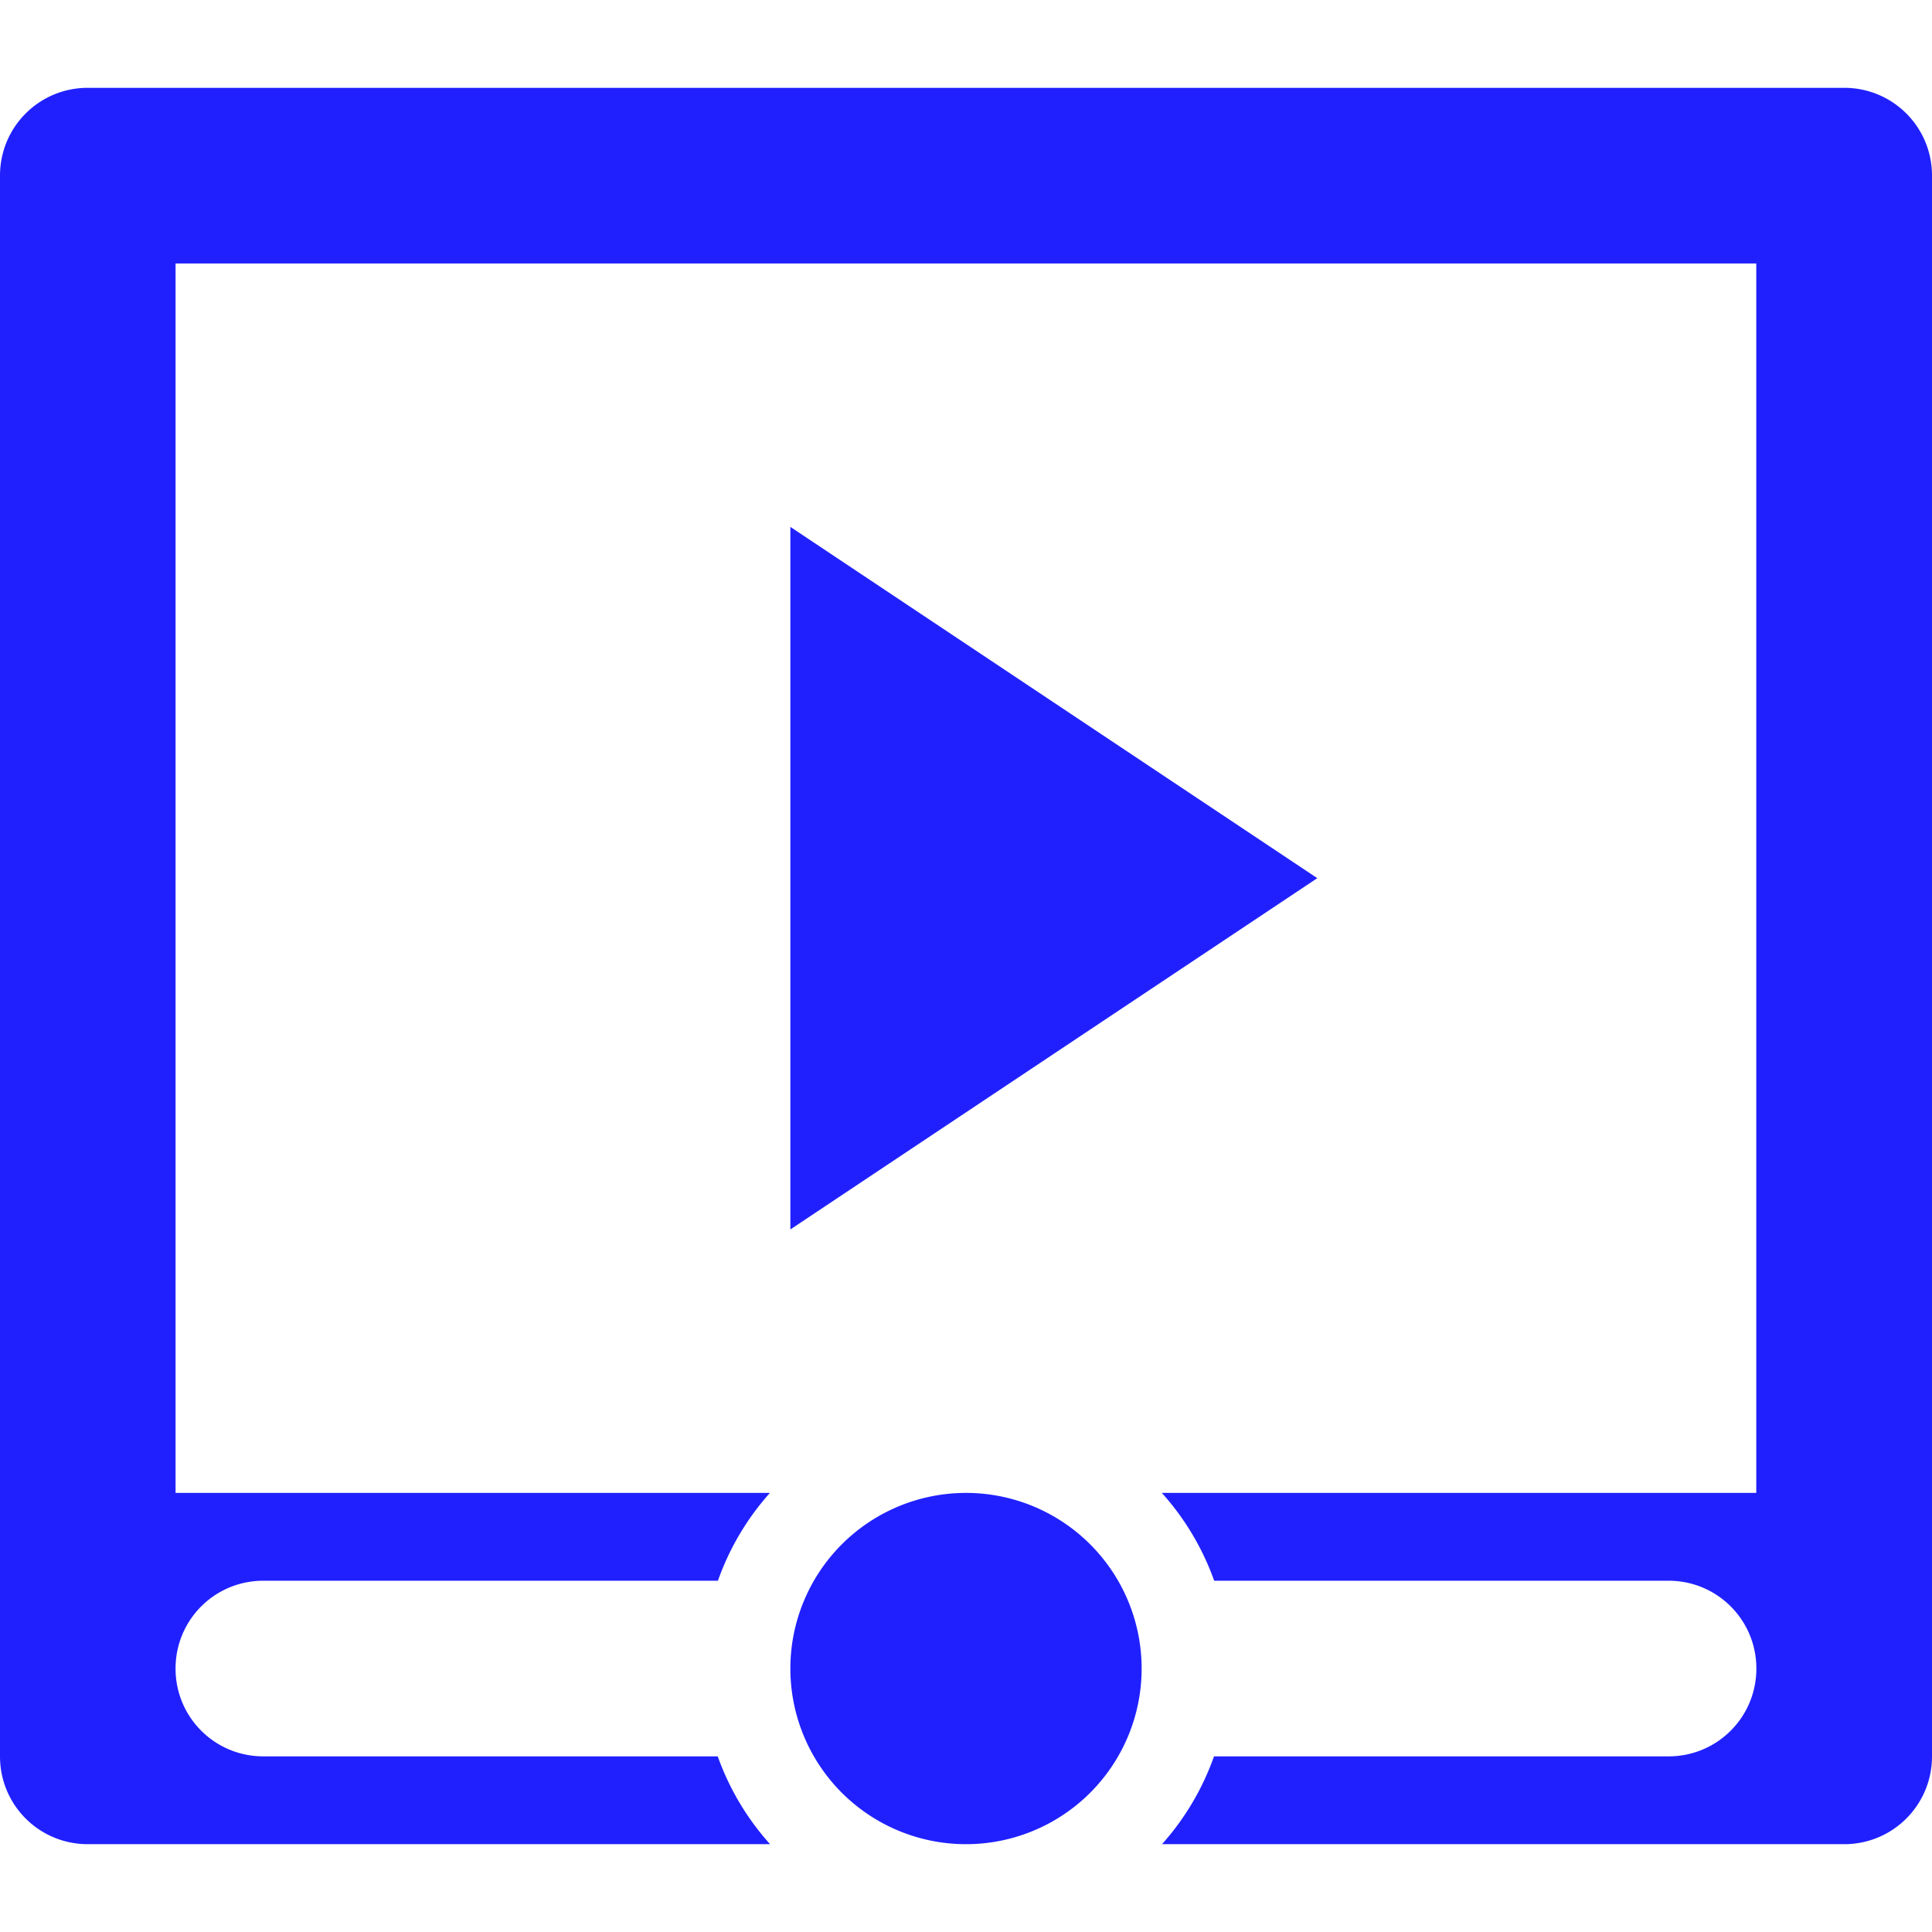 <?xml version="1.0" encoding="UTF-8" standalone="no"?>
<svg id="svg3066" xmlns:rdf="http://www.w3.org/1999/02/22-rdf-syntax-ns#" xmlns="http://www.w3.org/2000/svg" height="22" width="22" version="1.1" xmlns:cc="http://creativecommons.org/ns#" xmlns:dc="http://purl.org/dc/elements/1.1/">
	<defs id="defs3615">
		<style id="current-color-scheme" type="text/css">
			.ColorScheme-Text { color:#0000FF; }
		</style>
	</defs>
	<g id="22-22-kaffeine" transform="translate(-1,-1)">
		<rect id="rect4169" style="fill:none" height="22" width="22" y="1" x="1"/>
		<path id="rect3341" class="ColorScheme-Text" style="opacity:.875;fill-rule:evenodd;fill:currentColor" d="m2 2c-.554 0-1 .446-1 1v18c0 .554.446 1 1 1h7.769a3 3 0 0 1 -.596 -1h-5.174c-.554 0-1-.446-1-1s.446-1 1-1h5.176a3 3 0 0 1 .592 -1h-6.768v-14h18v14h-6.769a3 3 0 0 1 .596 1h5.174c.554 0 1 .446 1 1s-.446 1-1 1h-5.176a3 3 0 0 1 -.592 1h7.768c.554 0 1-.446 1-1v-18c0-.554-.446-1-1-1h-20zm8 5v8l6-4-6-4zm2 11a2 2 0 0 0 -2 2 2 2 0 0 0 2 2 2 2 0 0 0 2 -2 2 2 0 0 0 -2 -2z"/>
	</g>
	<g id="kaffeine" transform="matrix(1.333 0 0 1.333 24 -9)">
		<rect id="rect3339" style="fill:none" height="24" width="24" y="0" x="0"/>
		<path id="rect4145" class="ColorScheme-Text" style="opacity:.875;fill-rule:evenodd;fill:currentColor" d="m26-6c-.554 0-1 .446-1 1v24c0 .554.446 1 1 1h11.77a3 3 0 0 1 -.596 -1h-9.174c-.554 0-1-.446-1-1s.446-1 1-1h9.176a3 3 0 0 1 .592 -1h-10.768v-20h26v20h-10.77a3 3 0 0 1 .596 1h9.174c.554 0 1 .446 1 1s-.446 1-1 1h-9.176a3 3 0 0 1 -.592 1h11.768c.554 0 1-.446 1-1v-24c0-.554-.446-1-1-1h-28zm11 7v10l8-5-8-5zm3 15a2 2 0 0 0 -2 2 2 2 0 0 0 2 2 2 2 0 0 0 2 -2 2 2 0 0 0 -2 -2z" transform="matrix(0.75 0 0 0.75 -18 6.75)"/>
	</g>
</svg>
